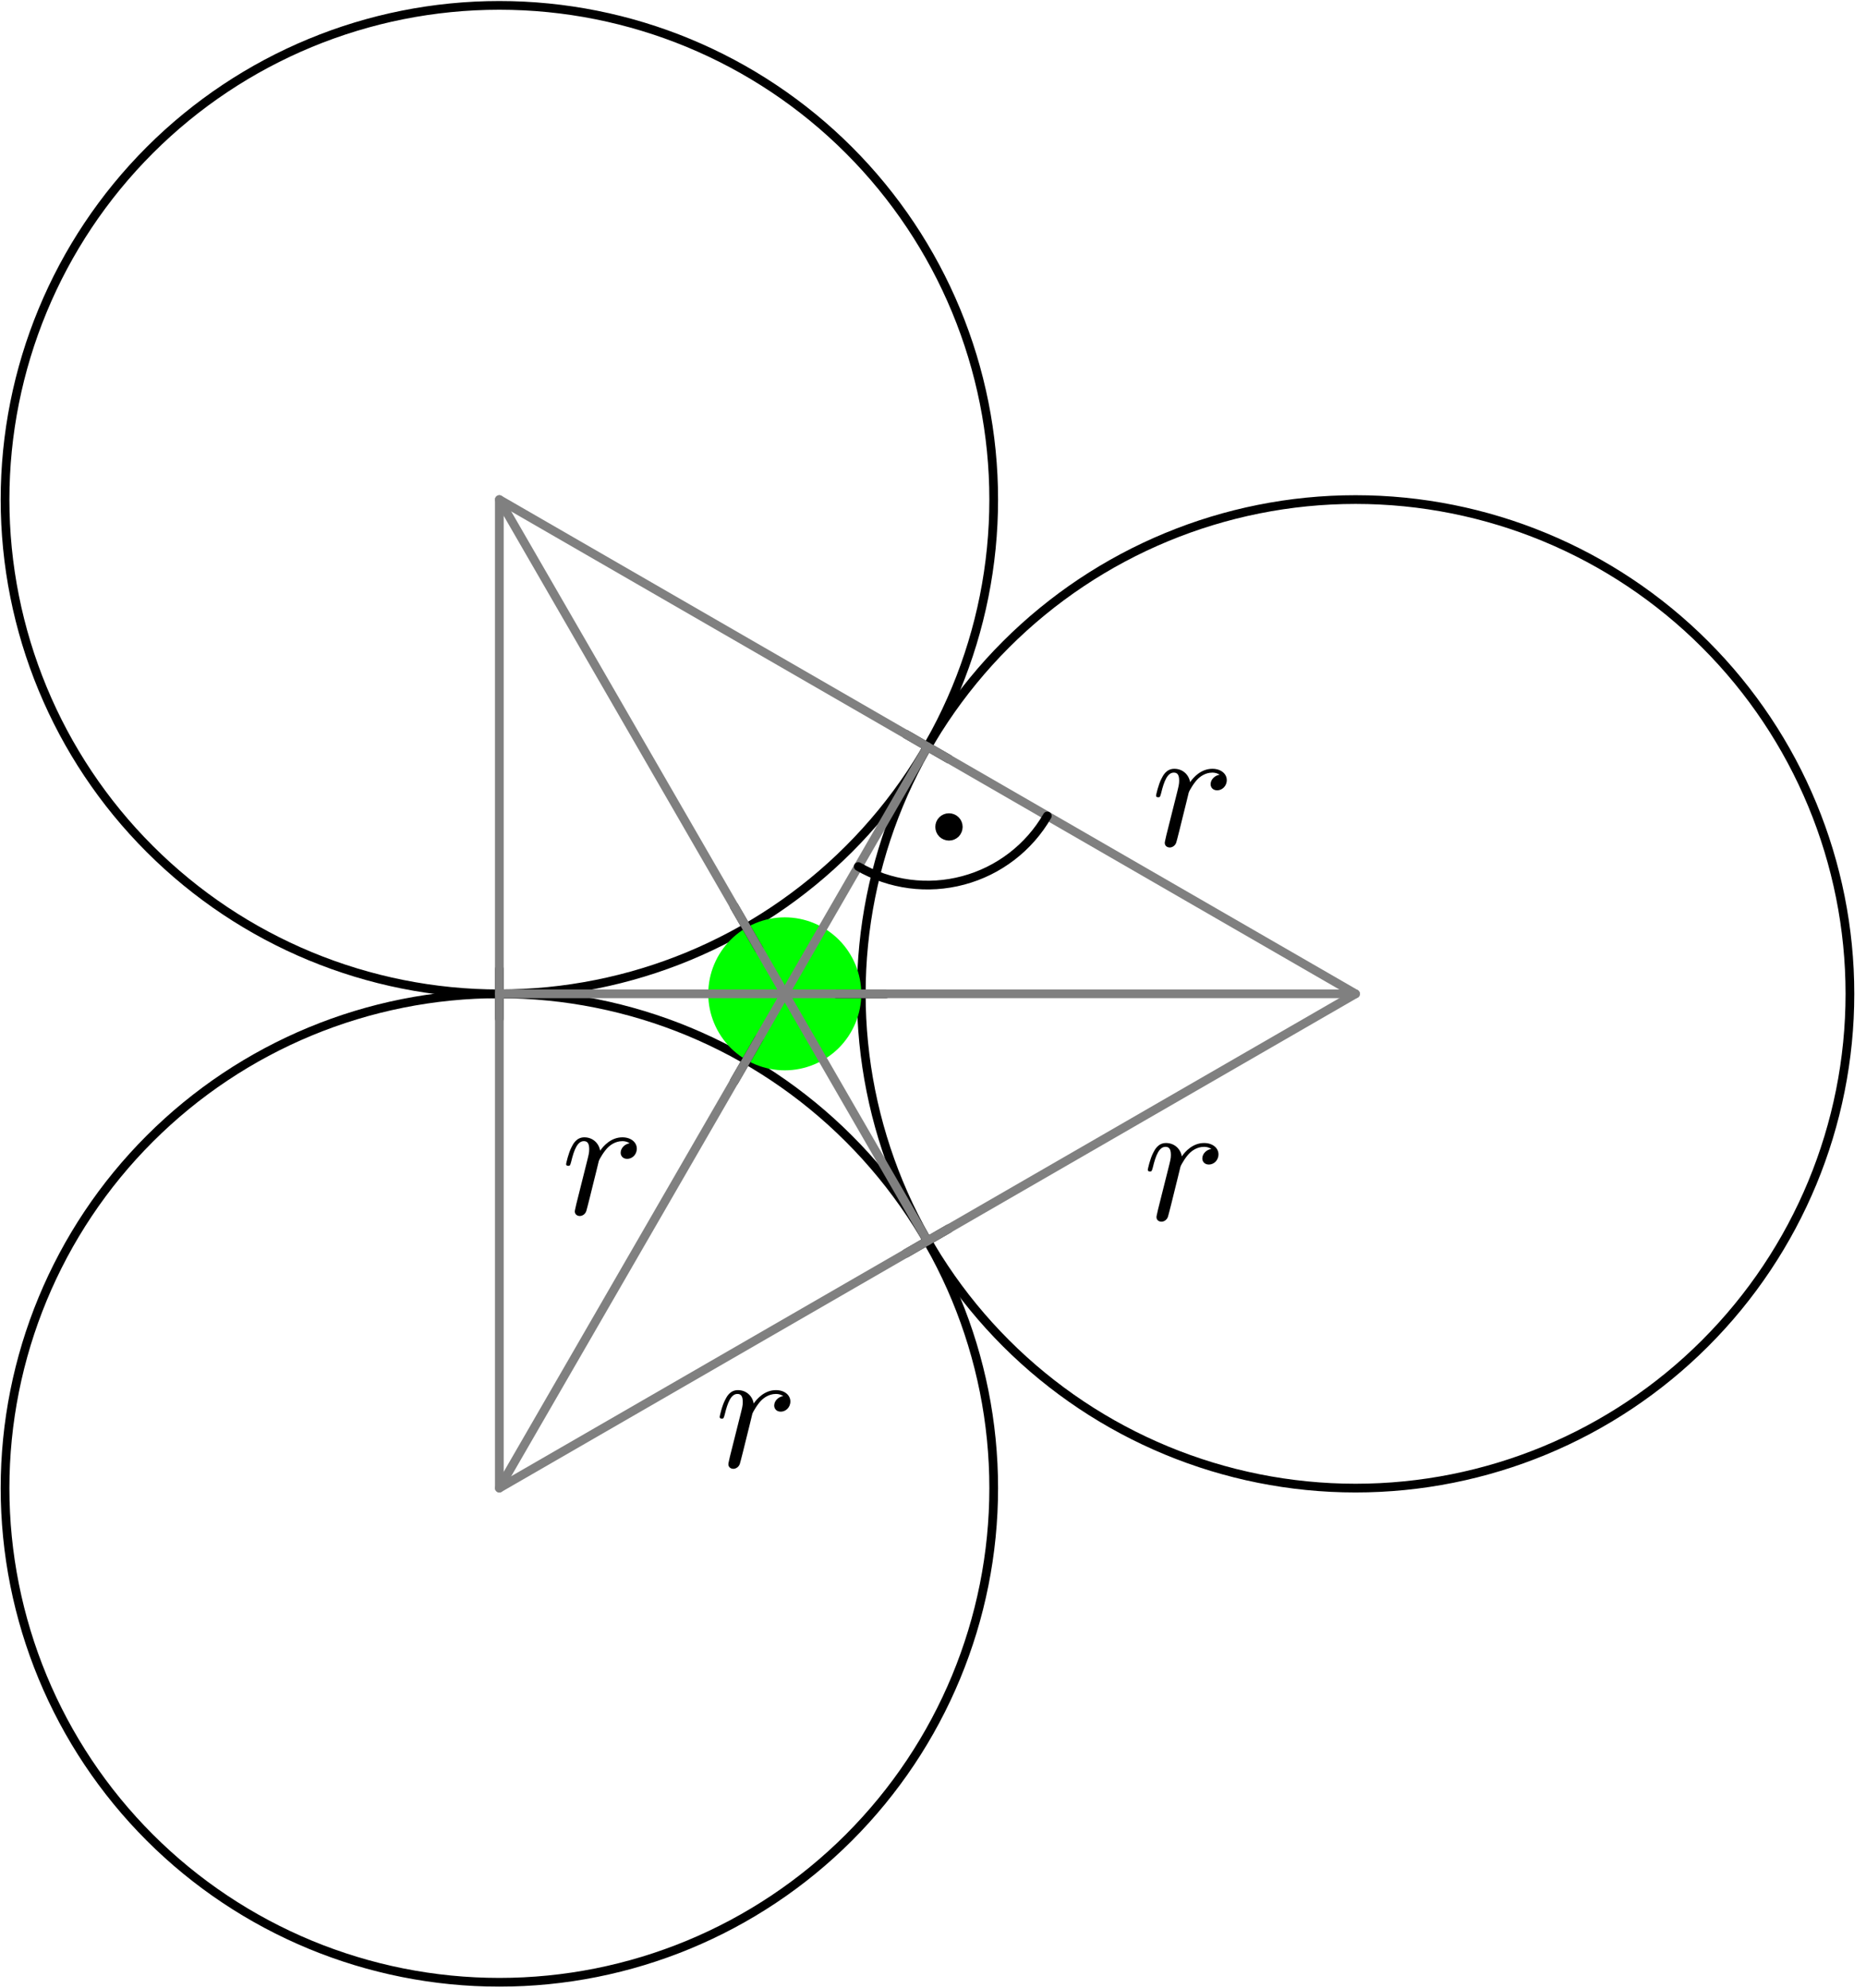 <?xml version='1.0' encoding='UTF-8'?>
<!-- This file was generated by dvisvgm 3.1.1 -->
<svg version='1.1' xmlns='http://www.w3.org/2000/svg' xmlns:xlink='http://www.w3.org/1999/xlink' width='107pt' height='114pt' viewBox='0 -114 107 114'>
<g id='page1'>
<g transform='matrix(1 0 0 -1 0 0)'>
<path d='M106.078 57C106.078 64.52 103.09 71.727 97.773 77.043C92.461 82.359 85.25 85.348 77.73 85.348C70.215 85.348 63.004 82.359 57.688 77.043S49.387 64.52 49.387 57C49.387 49.48 52.371 42.273 57.688 36.957S70.215 28.652 77.73 28.652C85.25 28.652 92.461 31.641 97.773 36.957C103.09 42.273 106.078 49.48 106.078 57Z' stroke='#000' fill='none' stroke-width='.5' stroke-miterlimit='10' stroke-linejoin='bevel'/>
<path d='M56.981 85.348C56.981 92.863 53.992 100.074 48.676 105.391C43.363 110.707 36.152 113.691 28.633 113.691C21.117 113.691 13.906 110.707 8.59 105.391C3.273 100.074 .289 92.863 .289 85.348C.289 77.828 3.273 70.617 8.59 65.305C13.906 59.988 21.117 57 28.633 57C36.152 57 43.363 59.988 48.676 65.305C53.992 70.617 56.981 77.828 56.981 85.348Z' stroke='#000' fill='none' stroke-width='.5' stroke-miterlimit='10' stroke-linejoin='bevel'/>
<path d='M56.981 28.652C56.981 36.172 53.992 43.383 48.676 48.695C43.363 54.012 36.152 57 28.633 57C21.117 57 13.906 54.012 8.59 48.695C3.273 43.383 .289 36.172 .289 28.652C.289 21.137 3.273 13.926 8.59 8.609C13.906 3.293 21.117 .309 28.633 .309C36.152 .309 43.363 3.293 48.676 8.609C53.992 13.926 56.981 21.137 56.981 28.652Z' stroke='#000' fill='none' stroke-width='.5' stroke-miterlimit='10' stroke-linejoin='bevel'/>
<path d='M49.387 57C49.387 58.164 48.922 59.277 48.102 60.102C47.277 60.922 46.164 61.387 45 61.387C43.836 61.387 42.723 60.922 41.898 60.102C41.078 59.277 40.613 58.164 40.613 57C40.613 55.836 41.078 54.723 41.898 53.898C42.723 53.078 43.836 52.613 45 52.613C46.164 52.613 47.277 53.078 48.102 53.898C48.922 54.723 49.387 55.836 49.387 57Z' fill='#0f0'/>
<path d='M51.957 42.117L54.41 43.535' stroke='#000' fill='none' stroke-width='.5' stroke-miterlimit='10' stroke-linecap='round' stroke-linejoin='round'/>
<path d='M50.805 57H47.969' stroke='#000' fill='none' stroke-width='.5' stroke-miterlimit='10' stroke-linecap='round' stroke-linejoin='round'/>
<path d='M54.41 70.465L51.957 71.883' stroke='#000' fill='none' stroke-width='.5' stroke-miterlimit='10' stroke-linecap='round' stroke-linejoin='round'/>
<path d='M42.098 62.023L43.516 59.57' stroke='#000' fill='none' stroke-width='.5' stroke-miterlimit='10' stroke-linecap='round' stroke-linejoin='round'/>
<path d='M28.633 58.418V55.582' stroke='#000' fill='none' stroke-width='.5' stroke-miterlimit='10' stroke-linecap='round' stroke-linejoin='round'/>
<path d='M42.098 51.977L43.516 54.43' stroke='#000' fill='none' stroke-width='.5' stroke-miterlimit='10' stroke-linecap='round' stroke-linejoin='round'/>
<path d='M77.73 57L28.633 85.348V28.652Z' stroke='#808080' fill='none' stroke-width='.5' stroke-miterlimit='10' stroke-linecap='round' stroke-linejoin='round'/>
<path d='M28.633 57H77.73' stroke='#808080' fill='none' stroke-width='.5' stroke-miterlimit='10' stroke-linecap='round' stroke-linejoin='round'/>
<path d='M53.184 42.828L28.633 85.348' stroke='#808080' fill='none' stroke-width='.5' stroke-miterlimit='10' stroke-linecap='round' stroke-linejoin='round'/>
<path d='M53.184 71.172L28.633 28.652' stroke='#808080' fill='none' stroke-width='.5' stroke-miterlimit='10' stroke-linecap='round' stroke-linejoin='round'/>
<path d='M49.215 64.301C51.039 63.246 53.203 62.961 55.238 63.508C57.27 64.051 59.004 65.383 60.055 67.203' stroke='#000' fill='none' stroke-width='.5' stroke-miterlimit='10' stroke-linecap='round' stroke-linejoin='round'/>
<path d='M54.699 66.574C54.699 66.648 54.668 66.723 54.617 66.773C54.563 66.828 54.492 66.855 54.414 66.855C54.34 66.855 54.27 66.828 54.215 66.773C54.16 66.723 54.133 66.648 54.133 66.574S54.16 66.426 54.215 66.371C54.27 66.32 54.34 66.289 54.414 66.289C54.492 66.289 54.563 66.32 54.617 66.371C54.668 66.426 54.699 66.5 54.699 66.574Z'/>
<path d='M54.699 66.574C54.699 66.648 54.668 66.723 54.617 66.773C54.562 66.828 54.492 66.855 54.414 66.855C54.34 66.855 54.27 66.828 54.215 66.773C54.16 66.723 54.133 66.648 54.133 66.574S54.16 66.426 54.215 66.371C54.27 66.32 54.34 66.289 54.414 66.289C54.492 66.289 54.562 66.32 54.617 66.371C54.668 66.426 54.699 66.5 54.699 66.574Z' stroke='#000' fill='none' stroke-miterlimit='10' stroke-linecap='round' stroke-linejoin='round'/>
<path d='M66.403 44.629C66.373 44.48 66.314 44.25 66.314 44.201C66.314 44.021 66.453 43.932 66.603 43.932C66.722 43.932 66.901 44.011 66.971 44.211C66.991 44.25 67.33 45.605 67.37 45.784C67.449 46.113 67.629 46.811 67.688 47.079C67.728 47.209 68.007 47.677 68.246 47.896C68.326 47.966 68.615 48.225 69.043 48.225C69.302 48.225 69.451 48.105 69.461 48.105C69.163 48.056 68.943 47.817 68.943 47.557C68.943 47.398 69.053 47.209 69.322 47.209C69.591 47.209 69.87 47.438 69.87 47.797C69.87 48.145 69.551 48.444 69.043 48.444C68.395 48.444 67.957 47.956 67.768 47.677C67.688 48.125 67.33 48.444 66.861 48.444C66.403 48.444 66.214 48.056 66.124 47.876C65.945 47.538 65.816 46.94 65.816 46.91C65.816 46.811 65.915 46.811 65.935 46.811C66.035 46.811 66.045 46.82 66.105 47.04C66.274 47.747 66.473 48.225 66.832 48.225C67.001 48.225 67.141 48.145 67.141 47.767C67.141 47.557 67.111 47.448 66.981 46.93L66.403 44.629Z'/>
<path d='M41.854 30.456C41.824 30.306 41.765 30.077 41.765 30.027C41.765 29.848 41.904 29.758 42.054 29.758C42.173 29.758 42.352 29.838 42.422 30.037C42.442 30.077 42.781 31.432 42.821 31.611C42.9 31.94 43.08 32.637 43.139 32.906C43.179 33.036 43.458 33.504 43.697 33.723C43.777 33.793 44.066 34.052 44.494 34.052C44.753 34.052 44.903 33.932 44.913 33.932C44.614 33.882 44.394 33.643 44.394 33.384C44.394 33.225 44.504 33.036 44.773 33.036C45.042 33.036 45.321 33.265 45.321 33.623C45.321 33.972 45.002 34.271 44.494 34.271C43.847 34.271 43.408 33.783 43.219 33.504C43.139 33.952 42.781 34.271 42.312 34.271C41.854 34.271 41.665 33.882 41.576 33.703C41.396 33.364 41.267 32.767 41.267 32.737C41.267 32.637 41.366 32.637 41.386 32.637C41.486 32.637 41.496 32.647 41.556 32.866C41.725 33.574 41.924 34.052 42.283 34.052C42.452 34.052 42.592 33.972 42.592 33.593C42.592 33.384 42.562 33.275 42.432 32.757L41.854 30.456Z'/>
<path d='M66.879 66.092C66.849 65.942 66.789 65.713 66.789 65.663C66.789 65.484 66.929 65.394 67.078 65.394C67.198 65.394 67.377 65.474 67.447 65.673C67.467 65.713 67.805 67.068 67.845 67.247C67.925 67.576 68.104 68.273 68.164 68.542C68.204 68.672 68.483 69.14 68.722 69.359C68.801 69.429 69.091 69.688 69.519 69.688C69.778 69.688 69.927 69.568 69.937 69.568C69.638 69.518 69.419 69.279 69.419 69.02C69.419 68.861 69.529 68.672 69.798 68.672C70.066 68.672 70.346 68.901 70.346 69.259C70.346 69.608 70.027 69.907 69.519 69.907C68.871 69.907 68.433 69.419 68.244 69.14C68.164 69.588 67.805 69.907 67.337 69.907C66.879 69.907 66.689 69.518 66.6 69.339C66.421 69 66.291 68.403 66.291 68.373C66.291 68.273 66.391 68.273 66.411 68.273C66.51 68.273 66.52 68.283 66.58 68.502C66.749 69.21 66.949 69.688 67.307 69.688C67.477 69.688 67.616 69.608 67.616 69.23C67.616 69.02 67.586 68.911 67.457 68.393L66.879 66.092Z'/>
<path d='M33.05 44.955C33.02 44.805 32.96 44.576 32.96 44.526C32.96 44.347 33.099 44.257 33.249 44.257C33.368 44.257 33.548 44.337 33.617 44.536C33.637 44.576 33.976 45.931 34.016 46.11C34.096 46.439 34.275 47.136 34.335 47.405C34.375 47.535 34.653 48.003 34.892 48.222C34.972 48.292 35.261 48.551 35.689 48.551C35.948 48.551 36.098 48.431 36.108 48.431C35.809 48.381 35.59 48.142 35.59 47.883C35.59 47.724 35.699 47.535 35.968 47.535C36.237 47.535 36.516 47.764 36.516 48.122C36.516 48.471 36.197 48.77 35.689 48.77C35.042 48.77 34.604 48.282 34.414 48.003C34.335 48.451 33.976 48.77 33.508 48.77C33.05 48.77 32.86 48.381 32.771 48.202C32.592 47.863 32.462 47.266 32.462 47.236C32.462 47.136 32.562 47.136 32.581 47.136C32.681 47.136 32.691 47.146 32.751 47.365C32.92 48.072 33.119 48.551 33.478 48.551C33.647 48.551 33.787 48.471 33.787 48.093C33.787 47.883 33.757 47.774 33.627 47.256L33.05 44.955Z'/>
</g>
</g>
</svg>